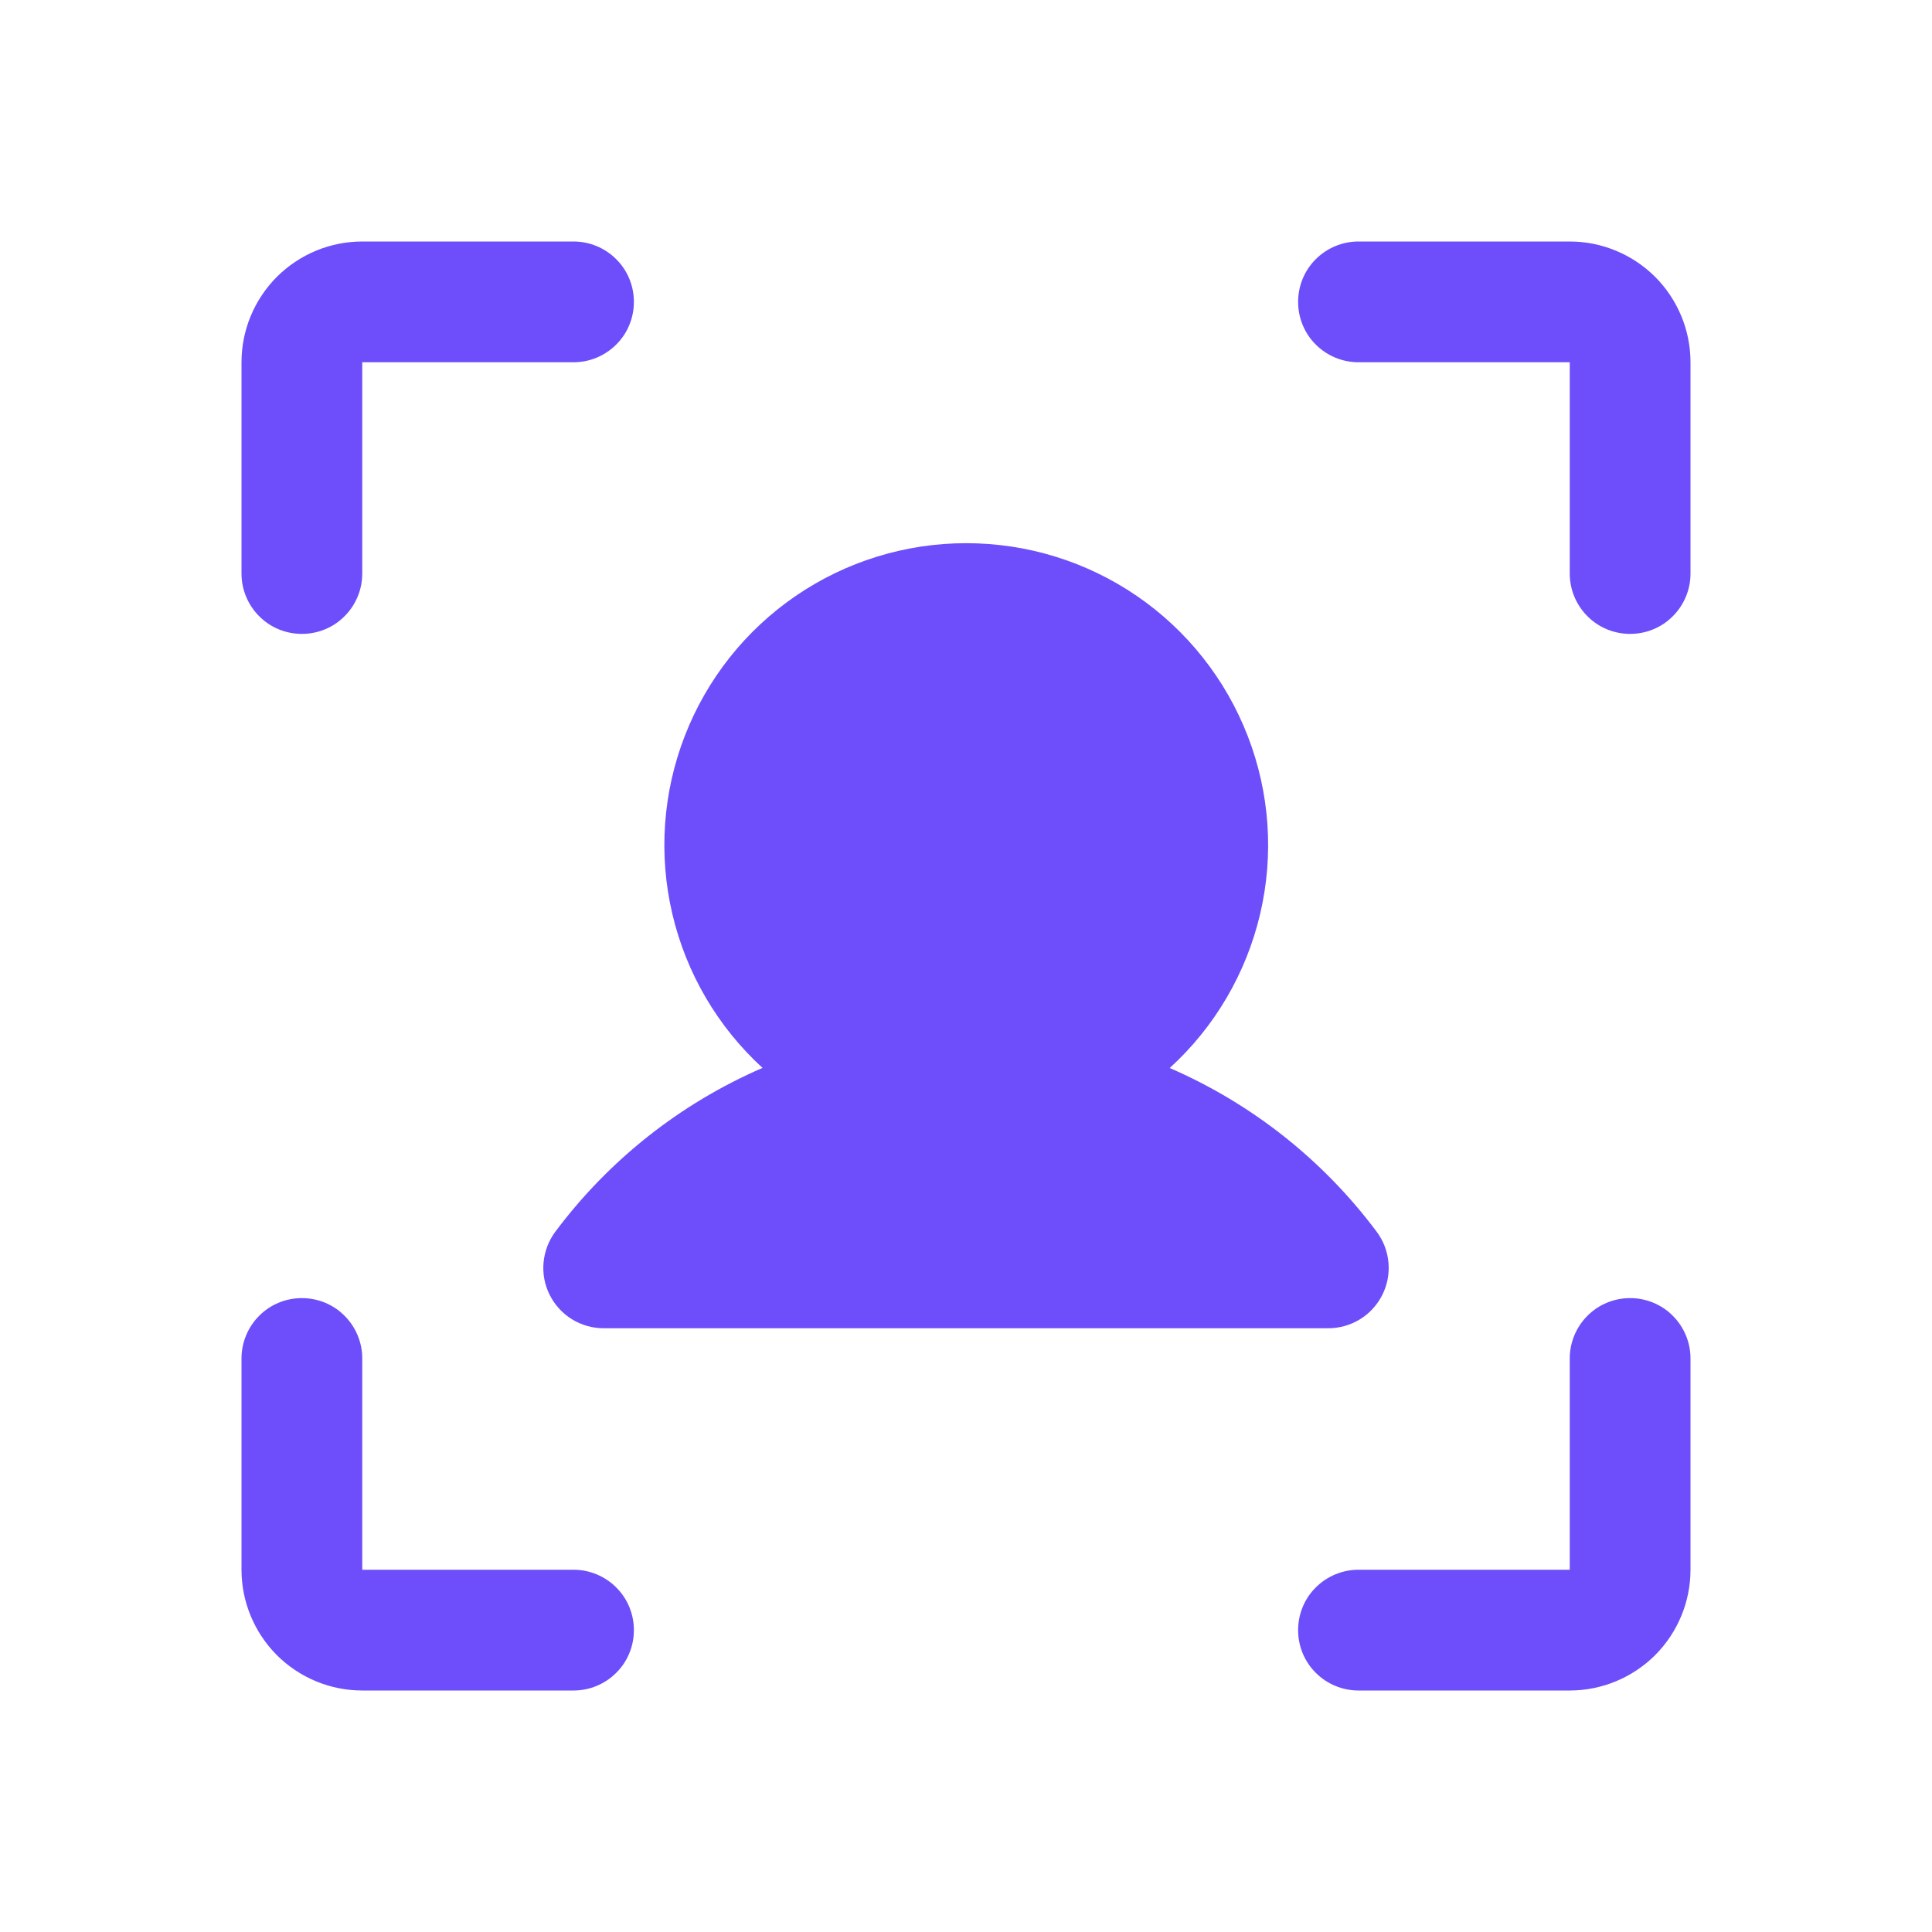 <svg width="20" height="20" viewBox="0 0 20 20" fill="none" xmlns="http://www.w3.org/2000/svg">
<path d="M17.5 3.75V5.938C17.5 6.103 17.434 6.262 17.317 6.379C17.2 6.497 17.041 6.562 16.875 6.562C16.709 6.562 16.55 6.497 16.433 6.379C16.316 6.262 16.25 6.103 16.25 5.938V3.75H14.062C13.897 3.75 13.738 3.684 13.621 3.567C13.503 3.45 13.438 3.291 13.438 3.125C13.438 2.959 13.503 2.8 13.621 2.683C13.738 2.566 13.897 2.5 14.062 2.5H16.25C16.581 2.5 16.899 2.632 17.134 2.866C17.368 3.101 17.5 3.418 17.5 3.75ZM16.875 13.438C16.709 13.438 16.55 13.503 16.433 13.621C16.316 13.738 16.25 13.897 16.25 14.062V16.25H14.062C13.897 16.25 13.738 16.316 13.621 16.433C13.503 16.55 13.438 16.709 13.438 16.875C13.438 17.041 13.503 17.2 13.621 17.317C13.738 17.434 13.897 17.5 14.062 17.5H16.25C16.581 17.5 16.899 17.368 17.134 17.134C17.368 16.899 17.5 16.581 17.5 16.25V14.062C17.5 13.897 17.434 13.738 17.317 13.621C17.2 13.503 17.041 13.438 16.875 13.438ZM5.938 16.25H3.75V14.062C3.75 13.897 3.684 13.738 3.567 13.621C3.45 13.503 3.291 13.438 3.125 13.438C2.959 13.438 2.8 13.503 2.683 13.621C2.566 13.738 2.5 13.897 2.5 14.062V16.25C2.5 16.581 2.632 16.899 2.866 17.134C3.101 17.368 3.418 17.5 3.75 17.5H5.938C6.103 17.5 6.262 17.434 6.379 17.317C6.497 17.2 6.562 17.041 6.562 16.875C6.562 16.709 6.497 16.55 6.379 16.433C6.262 16.316 6.103 16.25 5.938 16.25ZM3.125 6.562C3.291 6.562 3.45 6.497 3.567 6.379C3.684 6.262 3.75 6.103 3.75 5.938V3.75H5.938C6.103 3.75 6.262 3.684 6.379 3.567C6.497 3.45 6.562 3.291 6.562 3.125C6.562 2.959 6.497 2.8 6.379 2.683C6.262 2.566 6.103 2.5 5.938 2.5H3.75C3.418 2.5 3.101 2.632 2.866 2.866C2.632 3.101 2.5 3.418 2.5 3.75V5.938C2.5 6.103 2.566 6.262 2.683 6.379C2.8 6.497 2.959 6.562 3.125 6.562ZM7.891 11.056C7.042 11.424 6.304 12.008 5.75 12.749C5.68 12.842 5.638 12.953 5.627 13.068C5.616 13.184 5.638 13.3 5.69 13.404C5.742 13.508 5.822 13.596 5.921 13.657C6.02 13.718 6.134 13.75 6.25 13.75H13.75C13.866 13.75 13.98 13.718 14.079 13.657C14.178 13.596 14.258 13.508 14.31 13.404C14.362 13.3 14.384 13.184 14.373 13.068C14.363 12.953 14.32 12.842 14.25 12.749C13.696 12.008 12.958 11.424 12.109 11.056C12.575 10.631 12.901 10.075 13.045 9.461C13.189 8.848 13.144 8.205 12.916 7.618C12.688 7.03 12.288 6.525 11.768 6.169C11.248 5.813 10.633 5.623 10.002 5.623C9.372 5.623 8.757 5.813 8.237 6.169C7.717 6.525 7.317 7.03 7.089 7.618C6.861 8.205 6.816 8.848 6.96 9.461C7.104 10.075 7.43 10.631 7.895 11.056H7.891Z" fill="#6E4EFB"/>
</svg>
